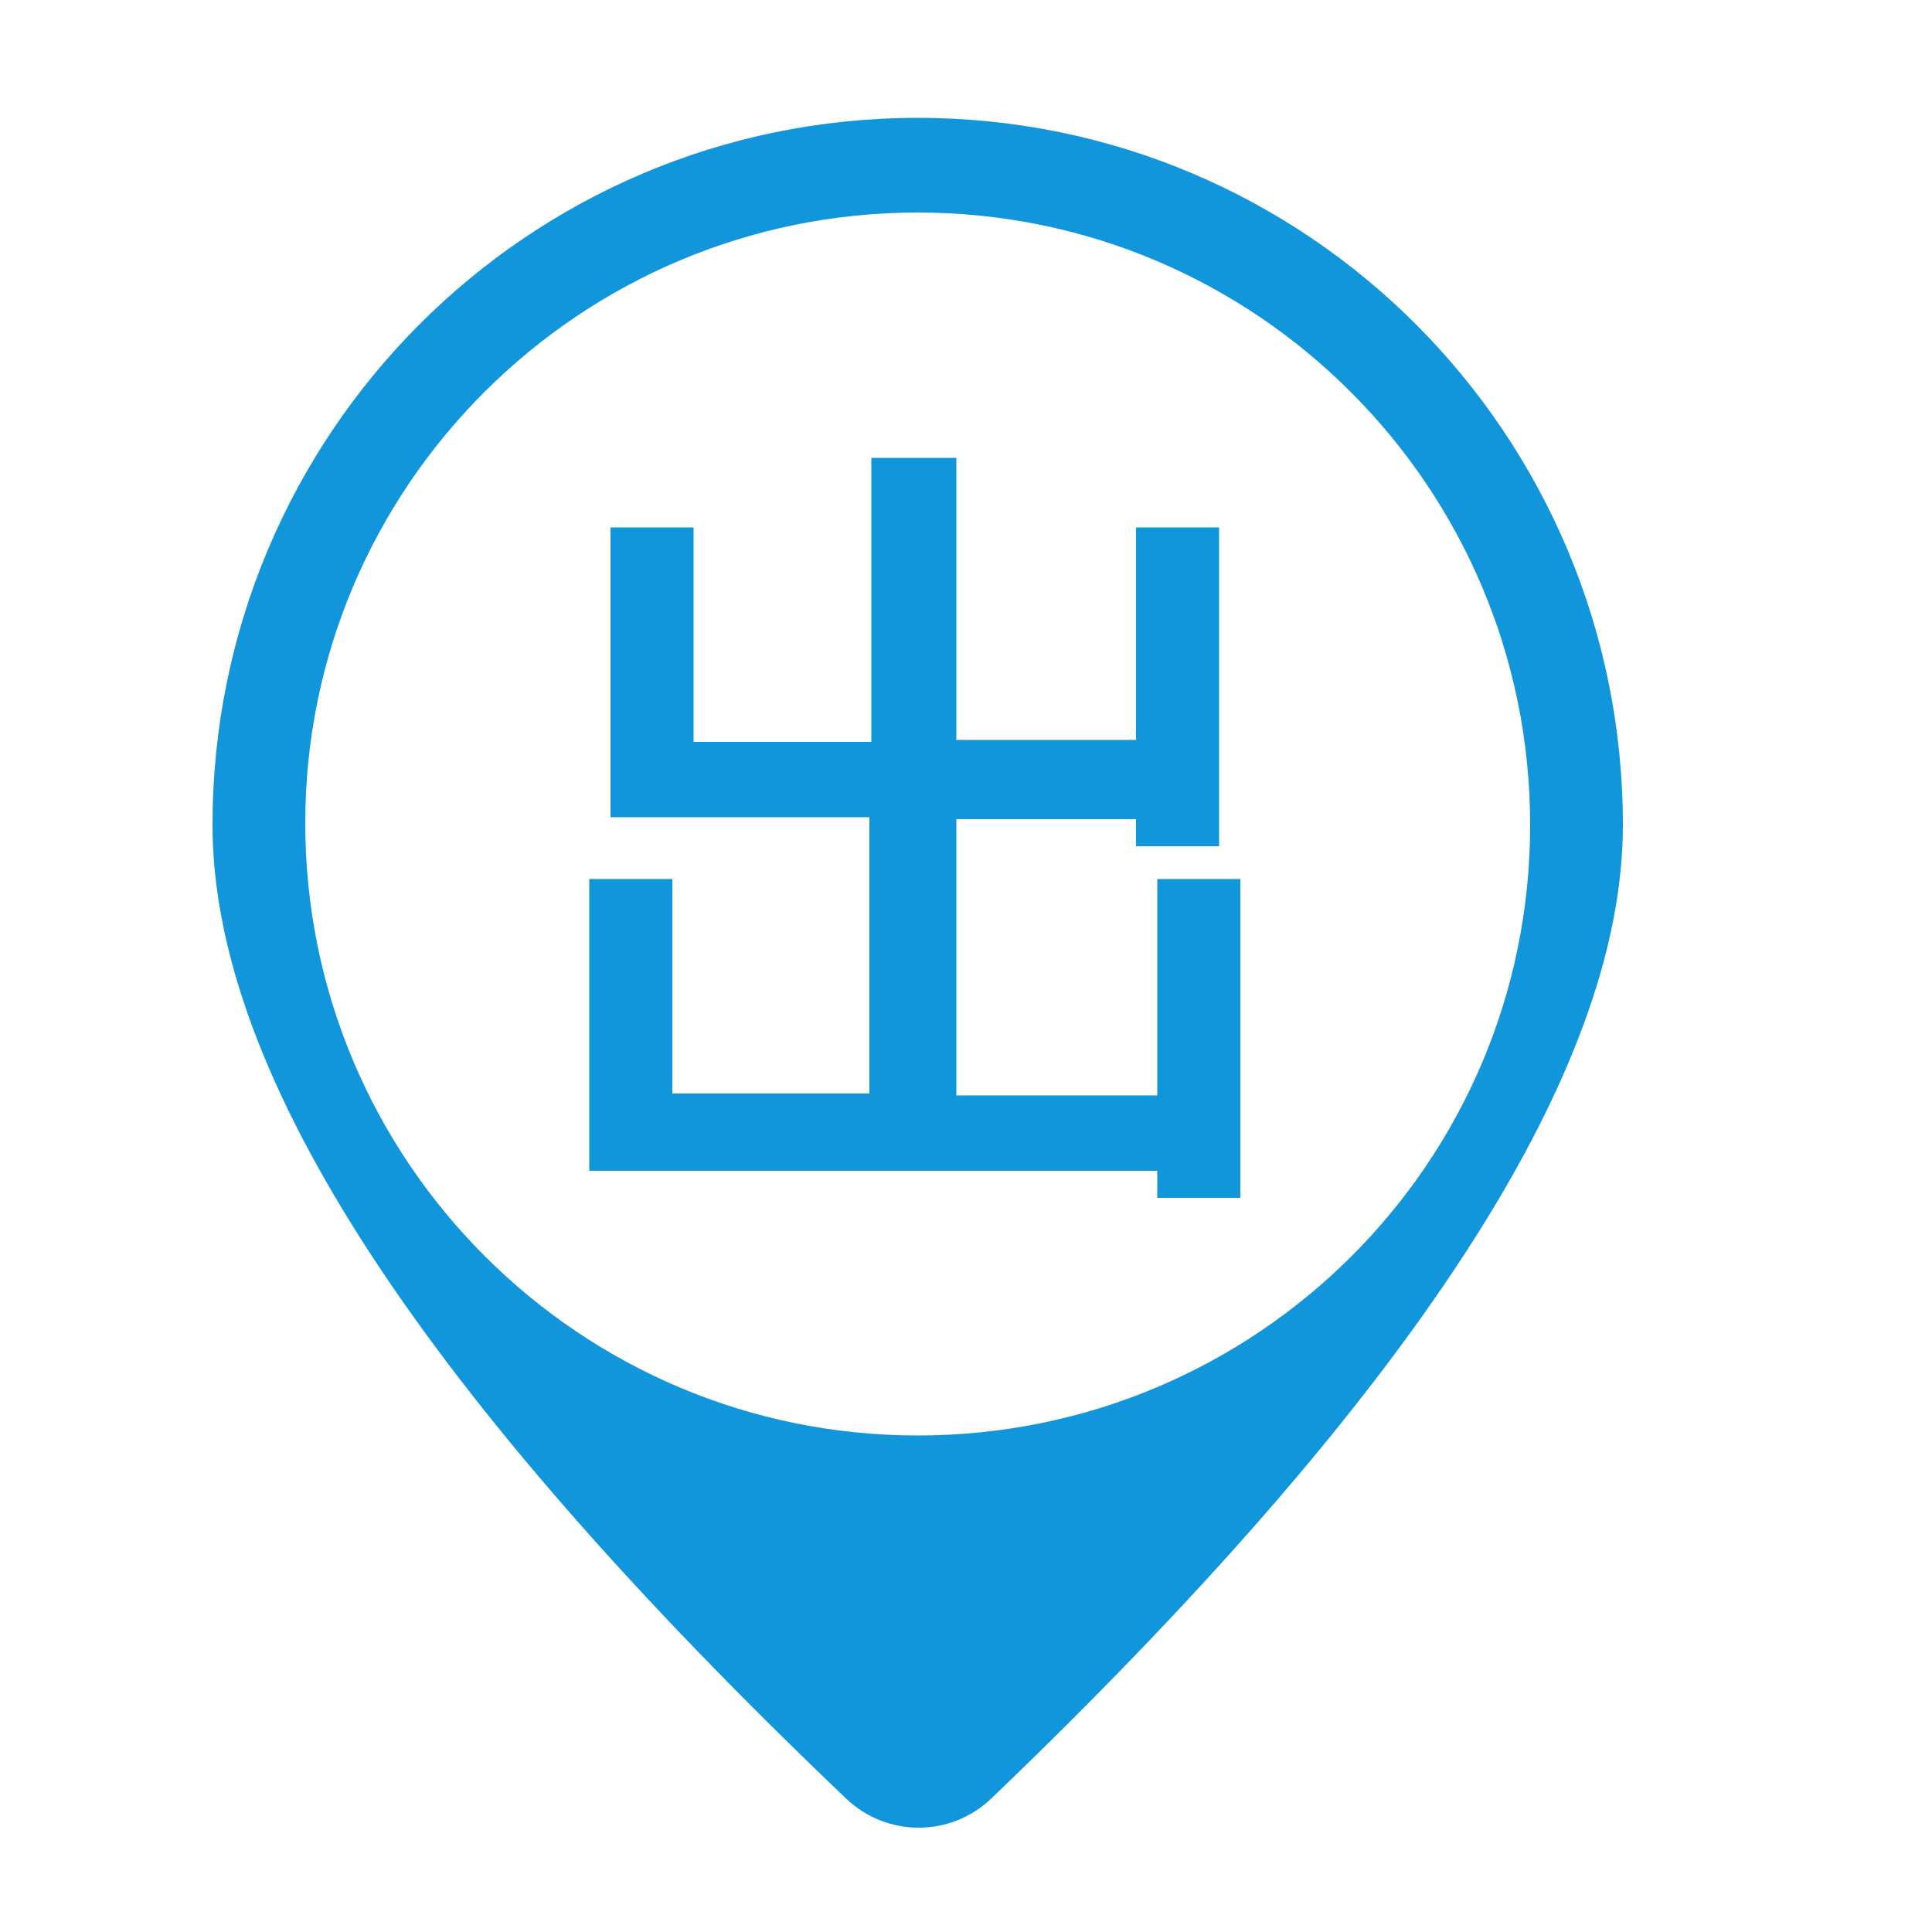 <?xml version="1.0" standalone="no"?>
<!DOCTYPE svg PUBLIC "-//W3C//DTD SVG 1.1//EN" "http://www.w3.org/Graphics/SVG/1.1/DTD/svg11.dtd">
<svg t="1654349811283" class="icon" viewBox="0 0 1024 1024" version="1.1" xmlns="http://www.w3.org/2000/svg" p-id="4662" xmlns:xlink="http://www.w3.org/1999/xlink" width="32" height="32">
	<defs>
		<style type="text/css">
			@font-face { font-family: feedback-iconfont; src: url("//at.alicdn.com/t/font_1031158_u69w8yhxdu.woff2?t=1630033759944") format("woff2"), url("//at.alicdn.com/t/font_1031158_u69w8yhxdu.woff?t=1630033759944") format("woff"), url("//at.alicdn.com/t/font_1031158_u69w8yhxdu.ttf?t=1630033759944") format("truetype"); }
		</style>
	</defs>
	<path d="M486.4 62.464C279.552 62.464 112.64 230.4 112.64 437.248c0 133.12 112.64 303.104 335.872 516.096 21.504 20.48 55.296 20.48 76.8 0C747.52 740.352 860.16 569.344 860.16 437.248 860.16 230.4 693.248 62.464 486.4 62.464z m0 698.368c-179.2 0-324.608-145.408-324.608-324.608C161.792 258.048 307.2 112.64 486.4 112.64s324.608 145.408 324.608 324.608S665.6 760.832 486.4 760.832z m0 0" fill="#1296db" p-id="4663">
	</path>
	<path d="M606.208 442.368v-14.336H501.76v156.672h116.736V471.04h33.792v158.72h-33.792v-14.336H317.44V471.04h33.792v113.664h114.688V428.032H328.704v-143.36h33.792v113.664h104.448V247.808H501.76v149.504h105.472v-112.64h33.792v158.72h-34.816z" fill="#1296db" p-id="4664">
	</path>
	<path d="M657.408 634.88h-44.032v-14.336H312.32V465.92h44.032v113.664H460.8V433.152H323.584v-153.6h44.032v113.664h94.208V242.688h45.056v149.504h95.232v-112.64h44.032v168.96h-44.032v-14.336h-95.232v146.432h106.496V465.92h44.032V634.88z m-33.792-10.24h23.552V476.16h-23.552v113.664H496.64V422.912h115.712v14.336h23.552V289.792h-23.552v113.664H496.64V252.928h-24.576v149.504H357.376v-112.64h-23.552v133.12h138.24v166.912H347.136V476.16h-23.552v134.144H624.64V624.64z" fill="#1296db" p-id="4665">
	</path>
</svg>
